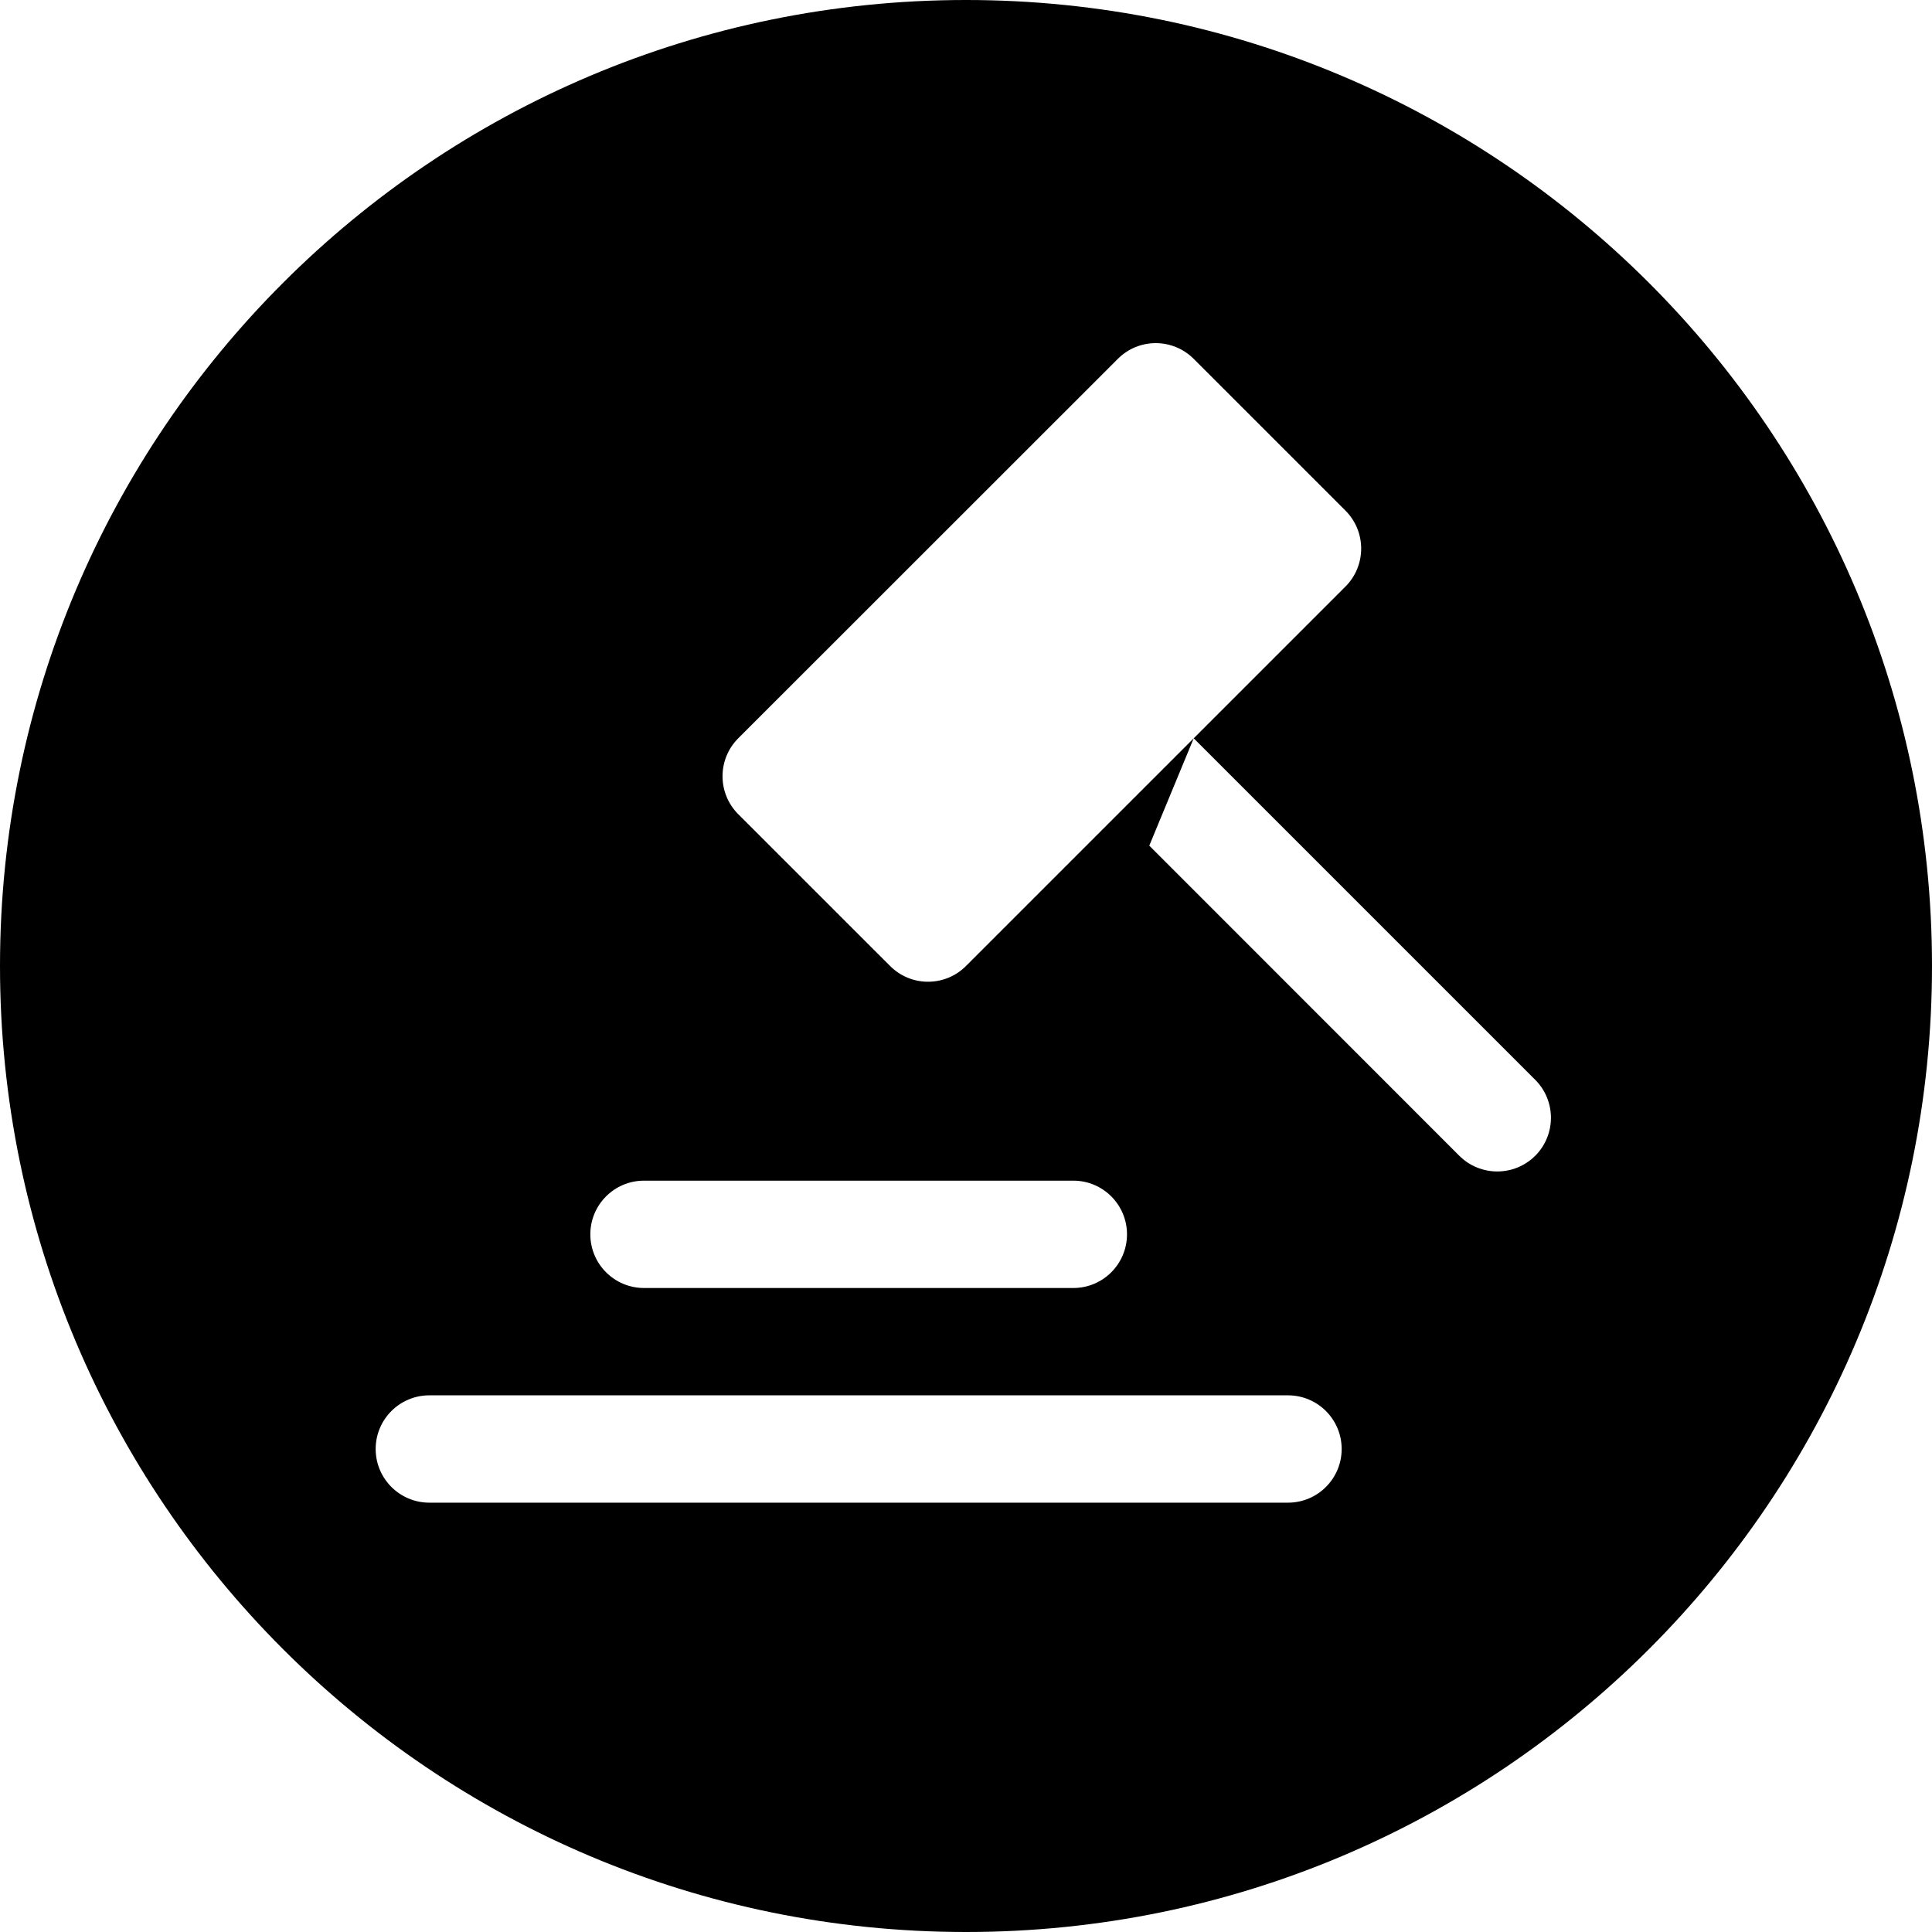 <svg xmlns="http://www.w3.org/2000/svg" width="36" height="36" viewBox="0 0 36 36">
    <path fill-rule="evenodd" d="M36 18c0 9.941-8.059 18-18 18S0 27.941 0 18 8.059 0 18 0s18 8.059 18 18M8 28h16c.552 0 1-.448 1-1s-.448-1-1-1H8c-.552 0-1 .448-1 1s.448 1 1 1zm4-4h8c.552 0 1-.448 1-1s-.448-1-1-1h-8c-.552 0-1 .448-1 1s.448 1 1 1zm4.586-6l-2.83-2.829c-.39-.39-.39-1.023 0-1.414l7.073-7.07c.39-.391 1.023-.391 1.414 0l2.828 2.828c.39.39.39 1.024 0 1.414L18 18c-.391.391-1.024.391-1.414 0m4.83-2.242l5.776 5.778c.391.39 1.024.39 1.415 0 .39-.391.39-1.024 0-1.415l-6.364-6.364-.828 2.001z"/>
</svg>
